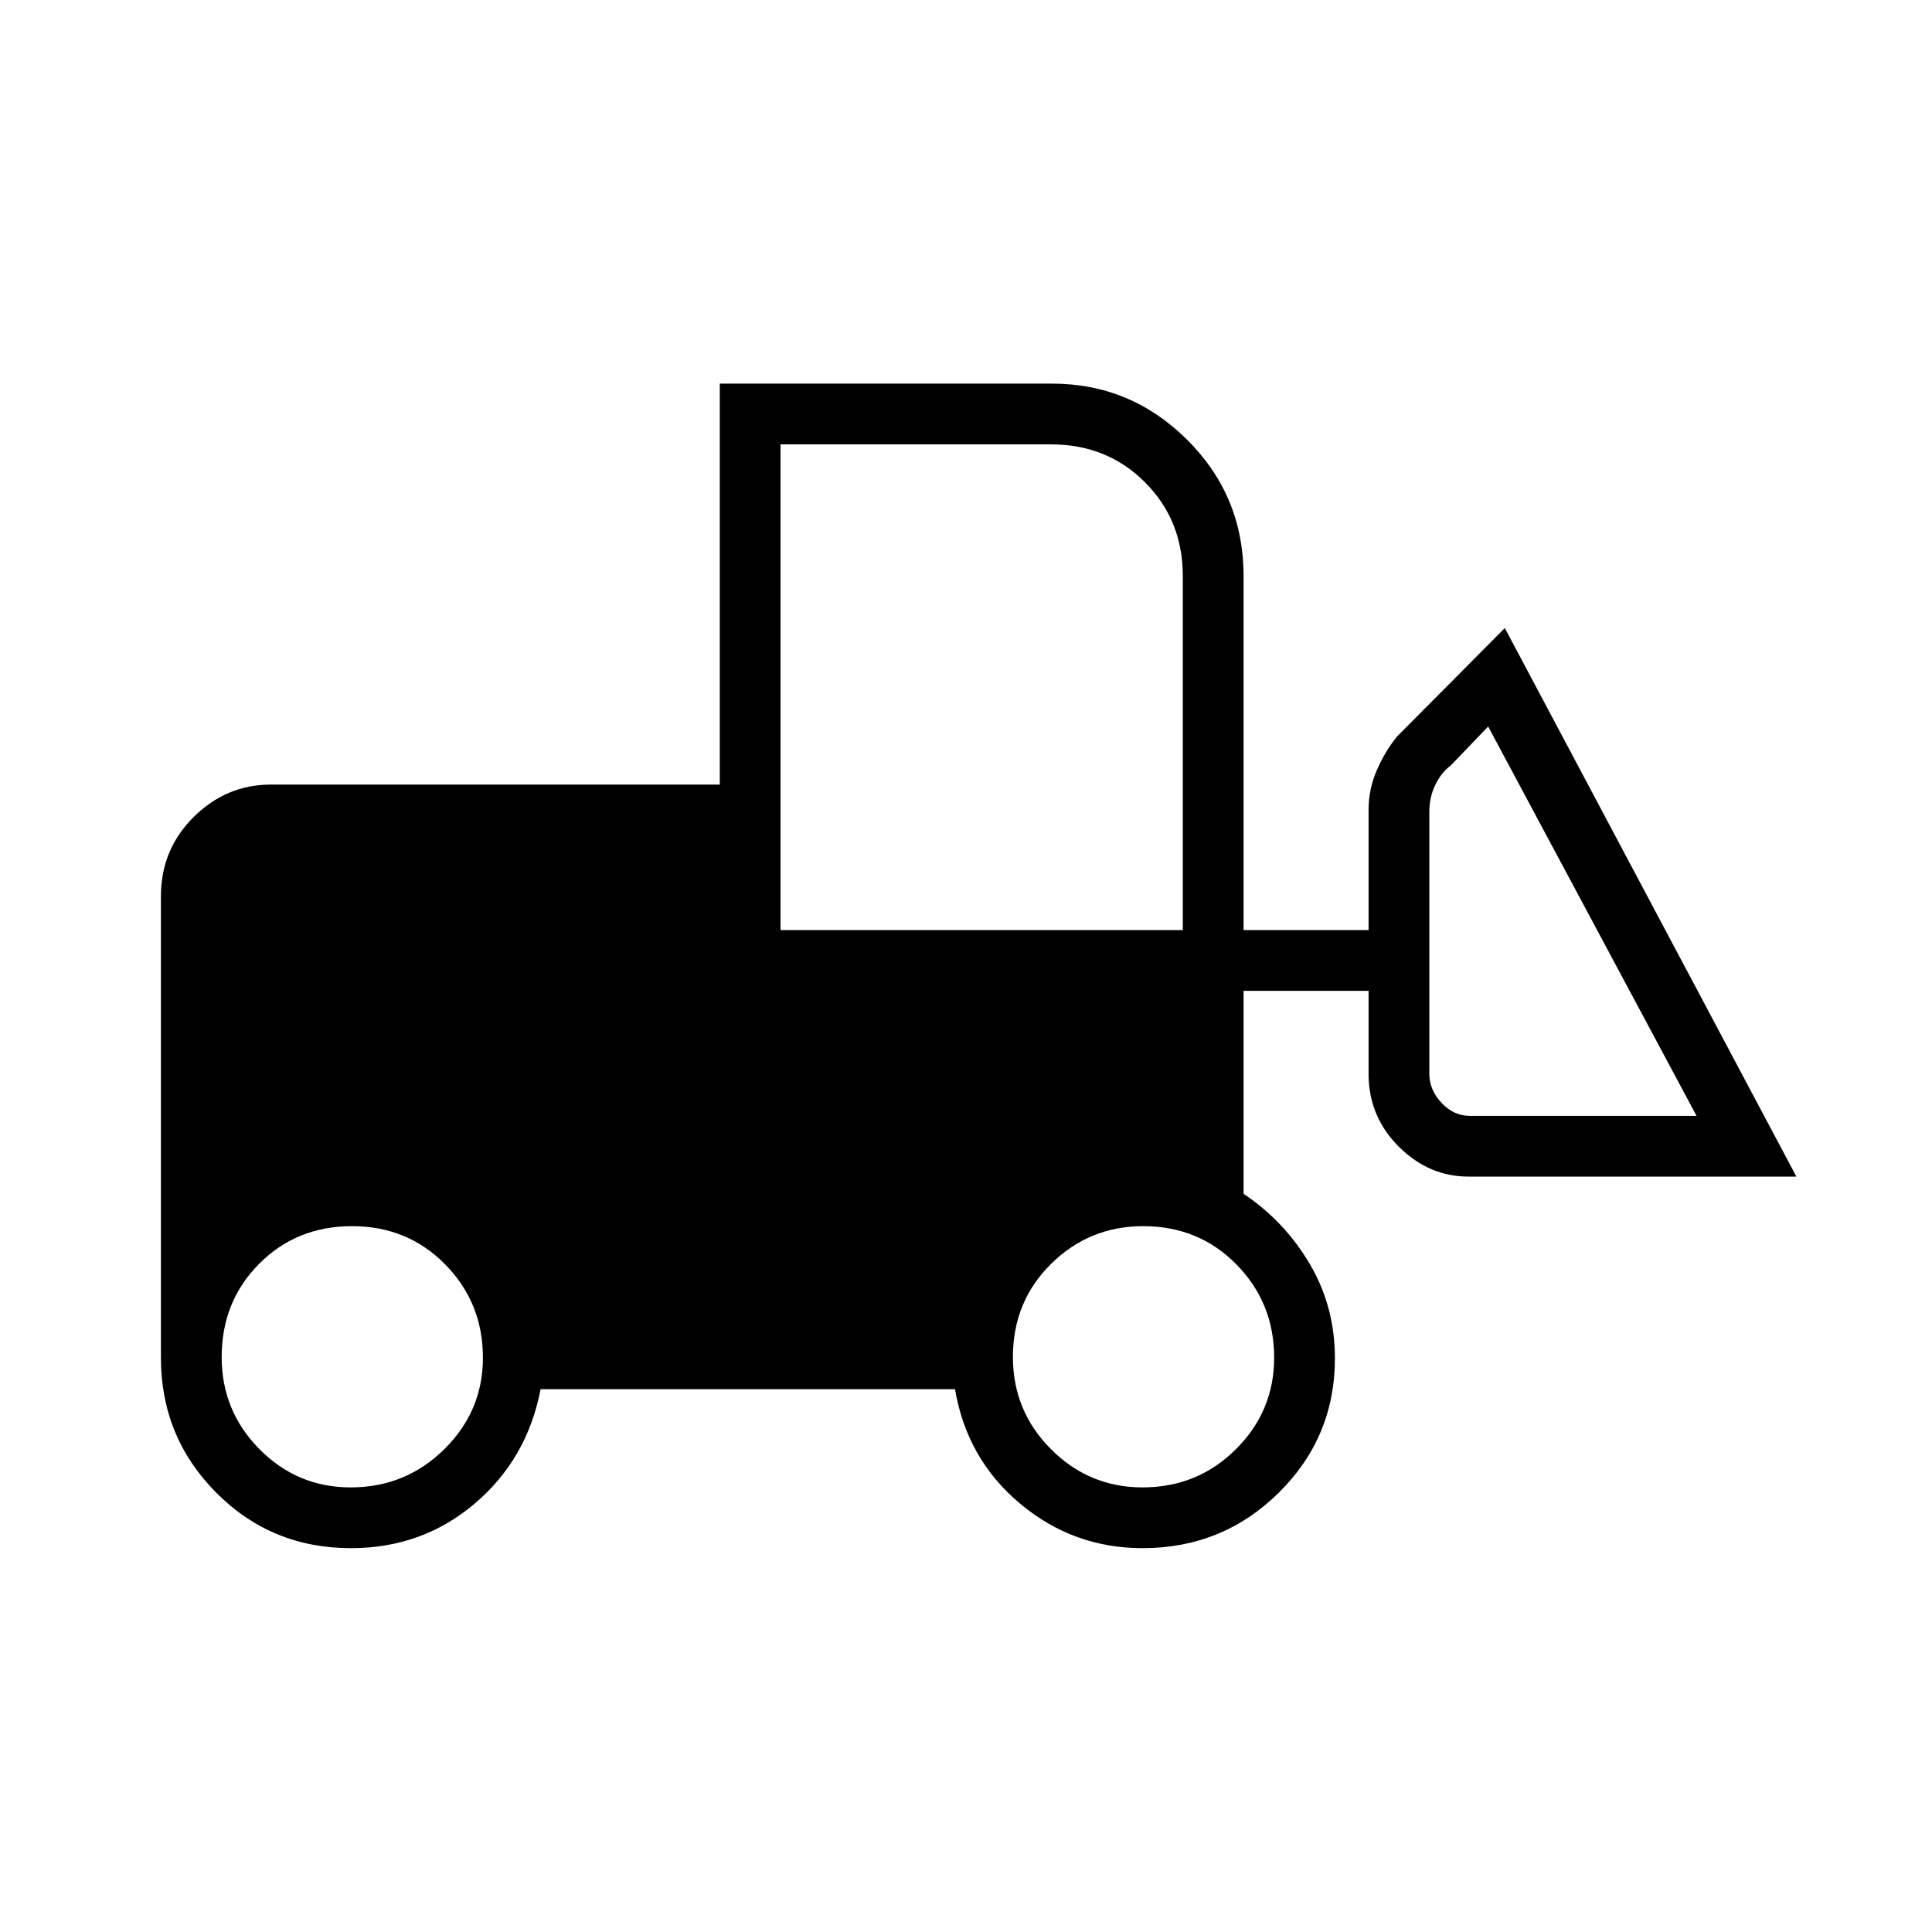 <svg xmlns="http://www.w3.org/2000/svg" height="48" viewBox="0 -960 960 960" width="48"><path d="M174.45-190.73q-39.67 0-67.08-27.64-27.41-27.64-27.41-67.01v-229.24q0-23.27 16.26-39.4 16.25-16.13 38.4-16.13h223.03v-199.23h165.09q39.1 0 67.14 27.89 28.04 27.9 28.04 67.64v176h62.12v-59.84q0-10.24 4.16-19.74 4.16-9.5 10.03-16.65l53.5-53.84 144.89 272.57h-162.8q-19.73 0-34.56-14.68-14.84-14.68-15.22-35.35v-42.27h-62.12v100.84q20.43 13.69 32.91 34.89 12.48 21.19 12.48 46.85 0 39.24-27.9 66.79-27.9 27.55-67.64 27.55-34.5 0-60.92-22.14-26.43-22.13-32.31-56.86H268.62q-6.66 34.73-32.75 56.86-26.09 22.14-61.42 22.14Zm-.22-30.19q27.28 0 46.5-18.94 19.23-18.93 19.23-45.48 0-27.31-18.72-46.35-18.73-19.04-46.31-19.04-27.58 0-46.18 18.73-18.6 18.72-18.6 46.3 0 26.82 18.79 45.8 18.79 18.98 45.29 18.98Zm393.49 0q27.32 0 46.36-18.94 19.04-18.93 19.04-45.48 0-27.31-18.73-46.35-18.73-19.04-46.31-19.04-26.81 0-45.79 18.73-18.98 18.72-18.98 46.3 0 26.82 18.93 45.8 18.93 18.98 45.48 18.98ZM843-405.54 739.46-599 721-579.77q-5 3.77-7.88 9.92-2.89 6.16-2.89 12.93v131.38q.39 7.69 6.35 13.85 5.96 6.15 13.65 6.15H843Zm-455.15-92.31h199.88v-176q0-27.71-18.82-46.53-18.81-18.81-46.53-18.81H387.85v241.34Z"/></svg>